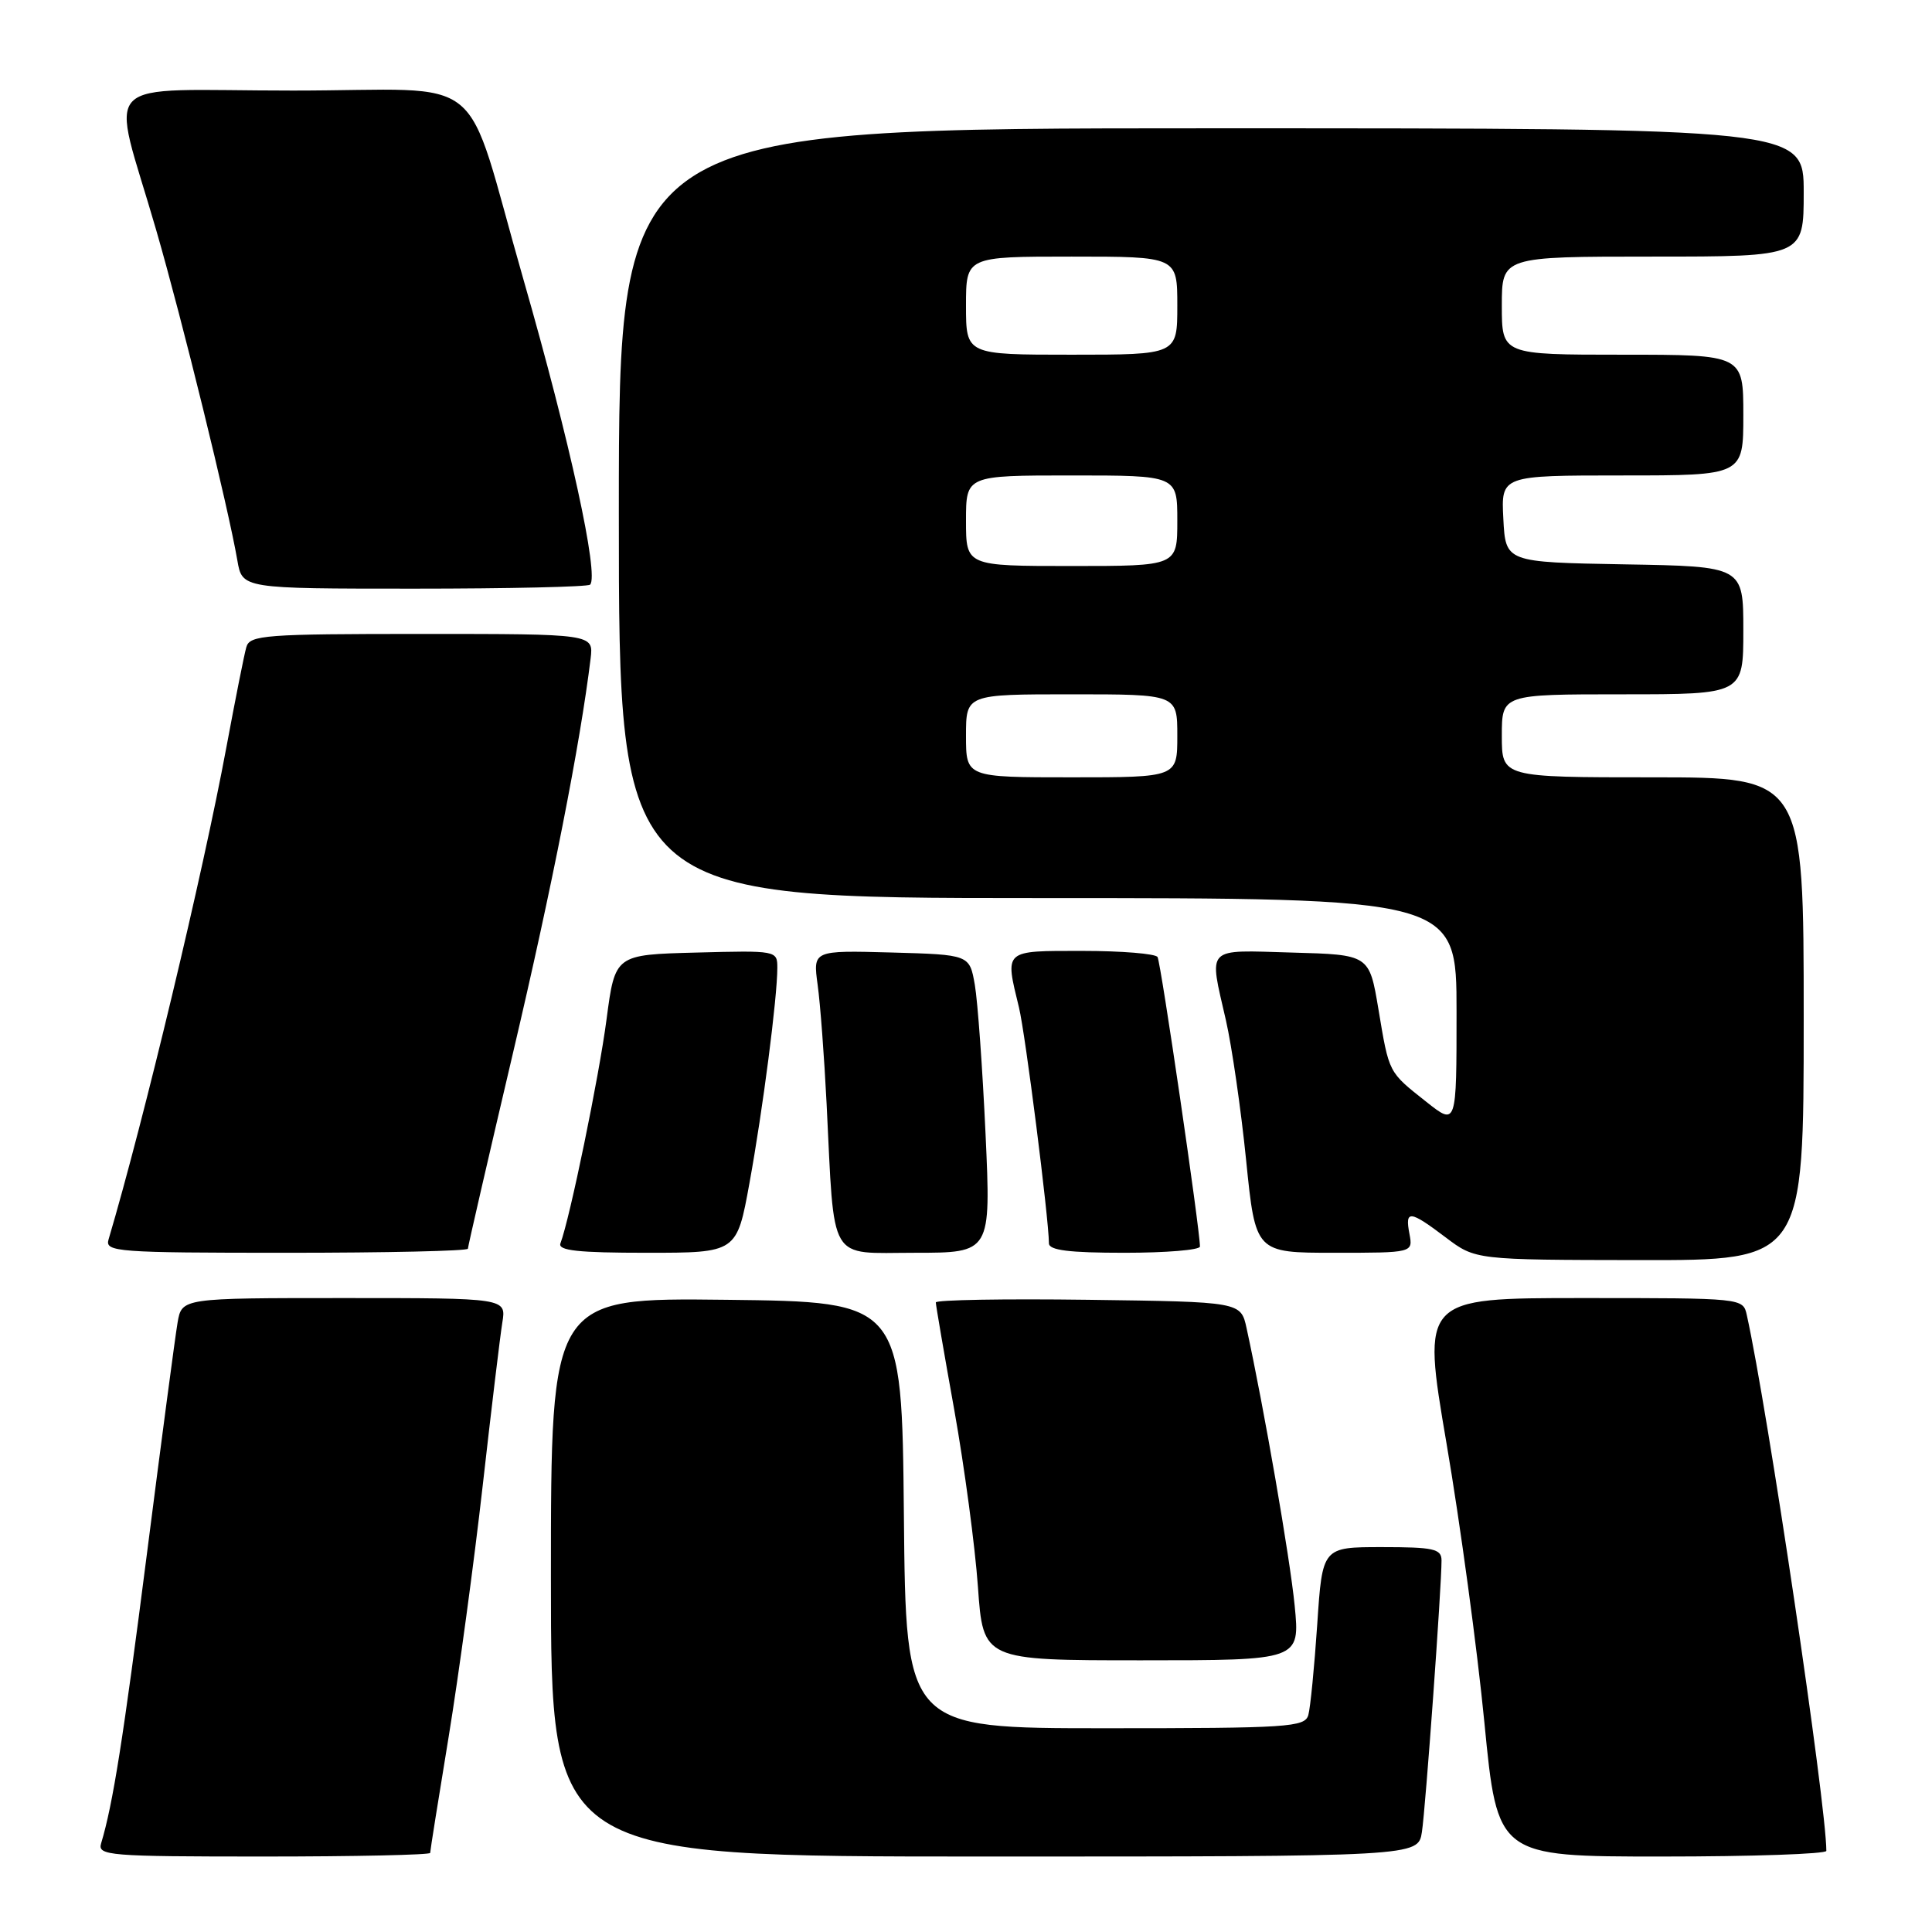 <?xml version="1.0" encoding="UTF-8" standalone="no"?>
<!DOCTYPE svg PUBLIC "-//W3C//DTD SVG 1.1//EN" "http://www.w3.org/Graphics/SVG/1.1/DTD/svg11.dtd" >
<svg xmlns="http://www.w3.org/2000/svg" xmlns:xlink="http://www.w3.org/1999/xlink" version="1.1" viewBox="0 0 256 256">
 <g >
 <path fill="currentColor"
d=" M 57.00 245.52 C 57.00 245.25 58.10 238.33 59.45 230.13 C 60.79 221.93 62.82 206.96 63.96 196.86 C 65.10 186.76 66.27 177.04 66.56 175.25 C 67.09 172.00 67.09 172.00 45.59 172.00 C 24.09 172.00 24.09 172.00 23.53 175.25 C 23.22 177.04 21.40 190.78 19.48 205.79 C 16.32 230.49 14.96 239.08 13.40 244.25 C 12.90 245.88 14.38 246.00 34.93 246.00 C 47.07 246.00 57.00 245.78 57.00 245.52 Z  M 188.41 242.75 C 188.90 239.57 191.02 210.20 191.01 206.75 C 191.00 205.23 189.95 205.00 183.11 205.00 C 175.22 205.00 175.22 205.00 174.54 215.25 C 174.16 220.89 173.63 226.29 173.36 227.25 C 172.90 228.86 170.75 229.00 146.45 229.00 C 120.03 229.00 120.03 229.00 119.77 200.75 C 119.50 172.50 119.50 172.50 96.25 172.23 C 73.00 171.96 73.00 171.96 73.00 208.98 C 73.00 246.00 73.00 246.00 130.45 246.00 C 187.91 246.00 187.91 246.00 188.41 242.75 Z  M 242.00 245.25 C 241.99 239.07 234.20 186.57 231.46 174.25 C 230.96 172.00 230.94 172.00 209.67 172.00 C 188.39 172.00 188.39 172.00 191.67 191.25 C 193.48 201.84 195.74 218.49 196.69 228.25 C 198.42 246.00 198.42 246.00 220.21 246.00 C 232.19 246.00 242.00 245.66 242.00 245.25 Z  M 171.55 212.75 C 170.93 206.44 167.48 186.53 165.18 176.00 C 164.42 172.50 164.42 172.50 144.21 172.23 C 133.09 172.08 124.00 172.24 124.00 172.58 C 124.00 172.92 125.10 179.34 126.45 186.85 C 127.79 194.36 129.20 204.89 129.58 210.25 C 130.27 220.00 130.27 220.00 151.27 220.00 C 172.26 220.00 172.26 220.00 171.55 212.75 Z  M 239.00 135.00 C 239.00 103.00 239.00 103.00 219.00 103.00 C 199.00 103.00 199.00 103.00 199.00 97.50 C 199.00 92.00 199.00 92.00 215.00 92.00 C 231.00 92.00 231.00 92.00 231.00 83.53 C 231.00 75.05 231.00 75.05 215.25 74.78 C 199.50 74.50 199.50 74.50 199.20 68.75 C 198.90 63.00 198.90 63.00 214.95 63.00 C 231.00 63.00 231.00 63.00 231.00 55.00 C 231.00 47.00 231.00 47.00 215.00 47.00 C 199.00 47.00 199.00 47.00 199.00 40.50 C 199.00 34.00 199.00 34.00 219.00 34.00 C 239.00 34.00 239.00 34.00 239.00 25.50 C 239.00 17.00 239.00 17.00 160.50 17.00 C 82.00 17.00 82.00 17.00 82.00 68.00 C 82.00 119.00 82.00 119.00 137.50 119.00 C 193.00 119.00 193.00 119.00 193.00 134.08 C 193.00 149.17 193.00 149.17 189.01 146.01 C 183.93 141.99 184.08 142.27 182.65 133.73 C 181.44 126.50 181.44 126.50 171.22 126.22 C 159.58 125.89 160.18 125.28 162.44 135.19 C 163.23 138.66 164.44 147.01 165.12 153.75 C 166.36 166.00 166.36 166.00 176.80 166.00 C 187.23 166.00 187.23 166.00 186.76 163.50 C 186.14 160.29 186.79 160.35 191.57 163.97 C 195.50 166.94 195.50 166.94 217.25 166.97 C 239.00 167.00 239.00 167.00 239.00 135.00 Z  M 62.00 165.46 C 62.00 165.17 64.69 153.50 67.97 139.54 C 73.16 117.49 76.88 98.58 78.26 87.25 C 78.65 84.00 78.65 84.00 55.89 84.00 C 35.08 84.00 33.09 84.15 32.64 85.75 C 32.36 86.71 31.18 92.67 30.00 99.00 C 26.90 115.70 19.07 148.43 14.38 164.25 C 13.90 165.88 15.48 166.00 37.93 166.00 C 51.17 166.00 62.00 165.76 62.00 165.46 Z  M 99.31 156.75 C 101.08 147.05 103.00 132.18 103.00 128.24 C 103.00 125.95 102.90 125.94 92.25 126.22 C 81.50 126.50 81.50 126.50 80.37 135.07 C 79.37 142.71 75.51 161.46 74.26 164.75 C 73.90 165.71 76.58 166.00 85.71 166.00 C 97.63 166.00 97.63 166.00 99.31 156.75 Z  M 130.59 150.25 C 130.19 141.59 129.55 132.70 129.17 130.50 C 128.47 126.50 128.47 126.50 118.09 126.21 C 107.72 125.93 107.72 125.93 108.34 130.48 C 108.69 132.99 109.22 140.09 109.53 146.27 C 110.60 167.66 109.62 166.00 121.21 166.00 C 131.31 166.00 131.31 166.00 130.59 150.25 Z  M 159.00 165.17 C 159.00 162.91 153.82 127.52 153.38 126.81 C 153.11 126.37 148.63 126.00 143.44 126.00 C 132.90 126.00 133.15 125.79 135.02 133.50 C 135.87 137.00 138.96 161.36 138.99 164.75 C 139.00 165.67 141.67 166.00 149.00 166.00 C 154.50 166.00 159.00 165.63 159.00 165.17 Z  M 78.19 77.47 C 79.40 76.26 75.52 58.49 69.35 37.00 C 61.22 8.70 65.25 12.00 38.84 12.00 C 12.32 12.00 14.66 9.61 20.70 30.50 C 24.17 42.49 30.23 67.17 31.45 74.25 C 32.09 78.00 32.09 78.00 54.88 78.00 C 67.41 78.00 77.90 77.76 78.19 77.47 Z  M 128.00 97.50 C 128.00 92.00 128.00 92.00 142.00 92.00 C 156.00 92.00 156.00 92.00 156.00 97.50 C 156.00 103.00 156.00 103.00 142.00 103.00 C 128.00 103.00 128.00 103.00 128.00 97.50 Z  M 128.00 69.00 C 128.00 63.00 128.00 63.00 142.00 63.00 C 156.00 63.00 156.00 63.00 156.00 69.00 C 156.00 75.00 156.00 75.00 142.00 75.00 C 128.00 75.00 128.00 75.00 128.00 69.00 Z  M 128.00 40.50 C 128.00 34.00 128.00 34.00 142.00 34.00 C 156.00 34.00 156.00 34.00 156.00 40.50 C 156.00 47.00 156.00 47.00 142.00 47.00 C 128.00 47.00 128.00 47.00 128.00 40.50 Z "/>
</g>
</svg>